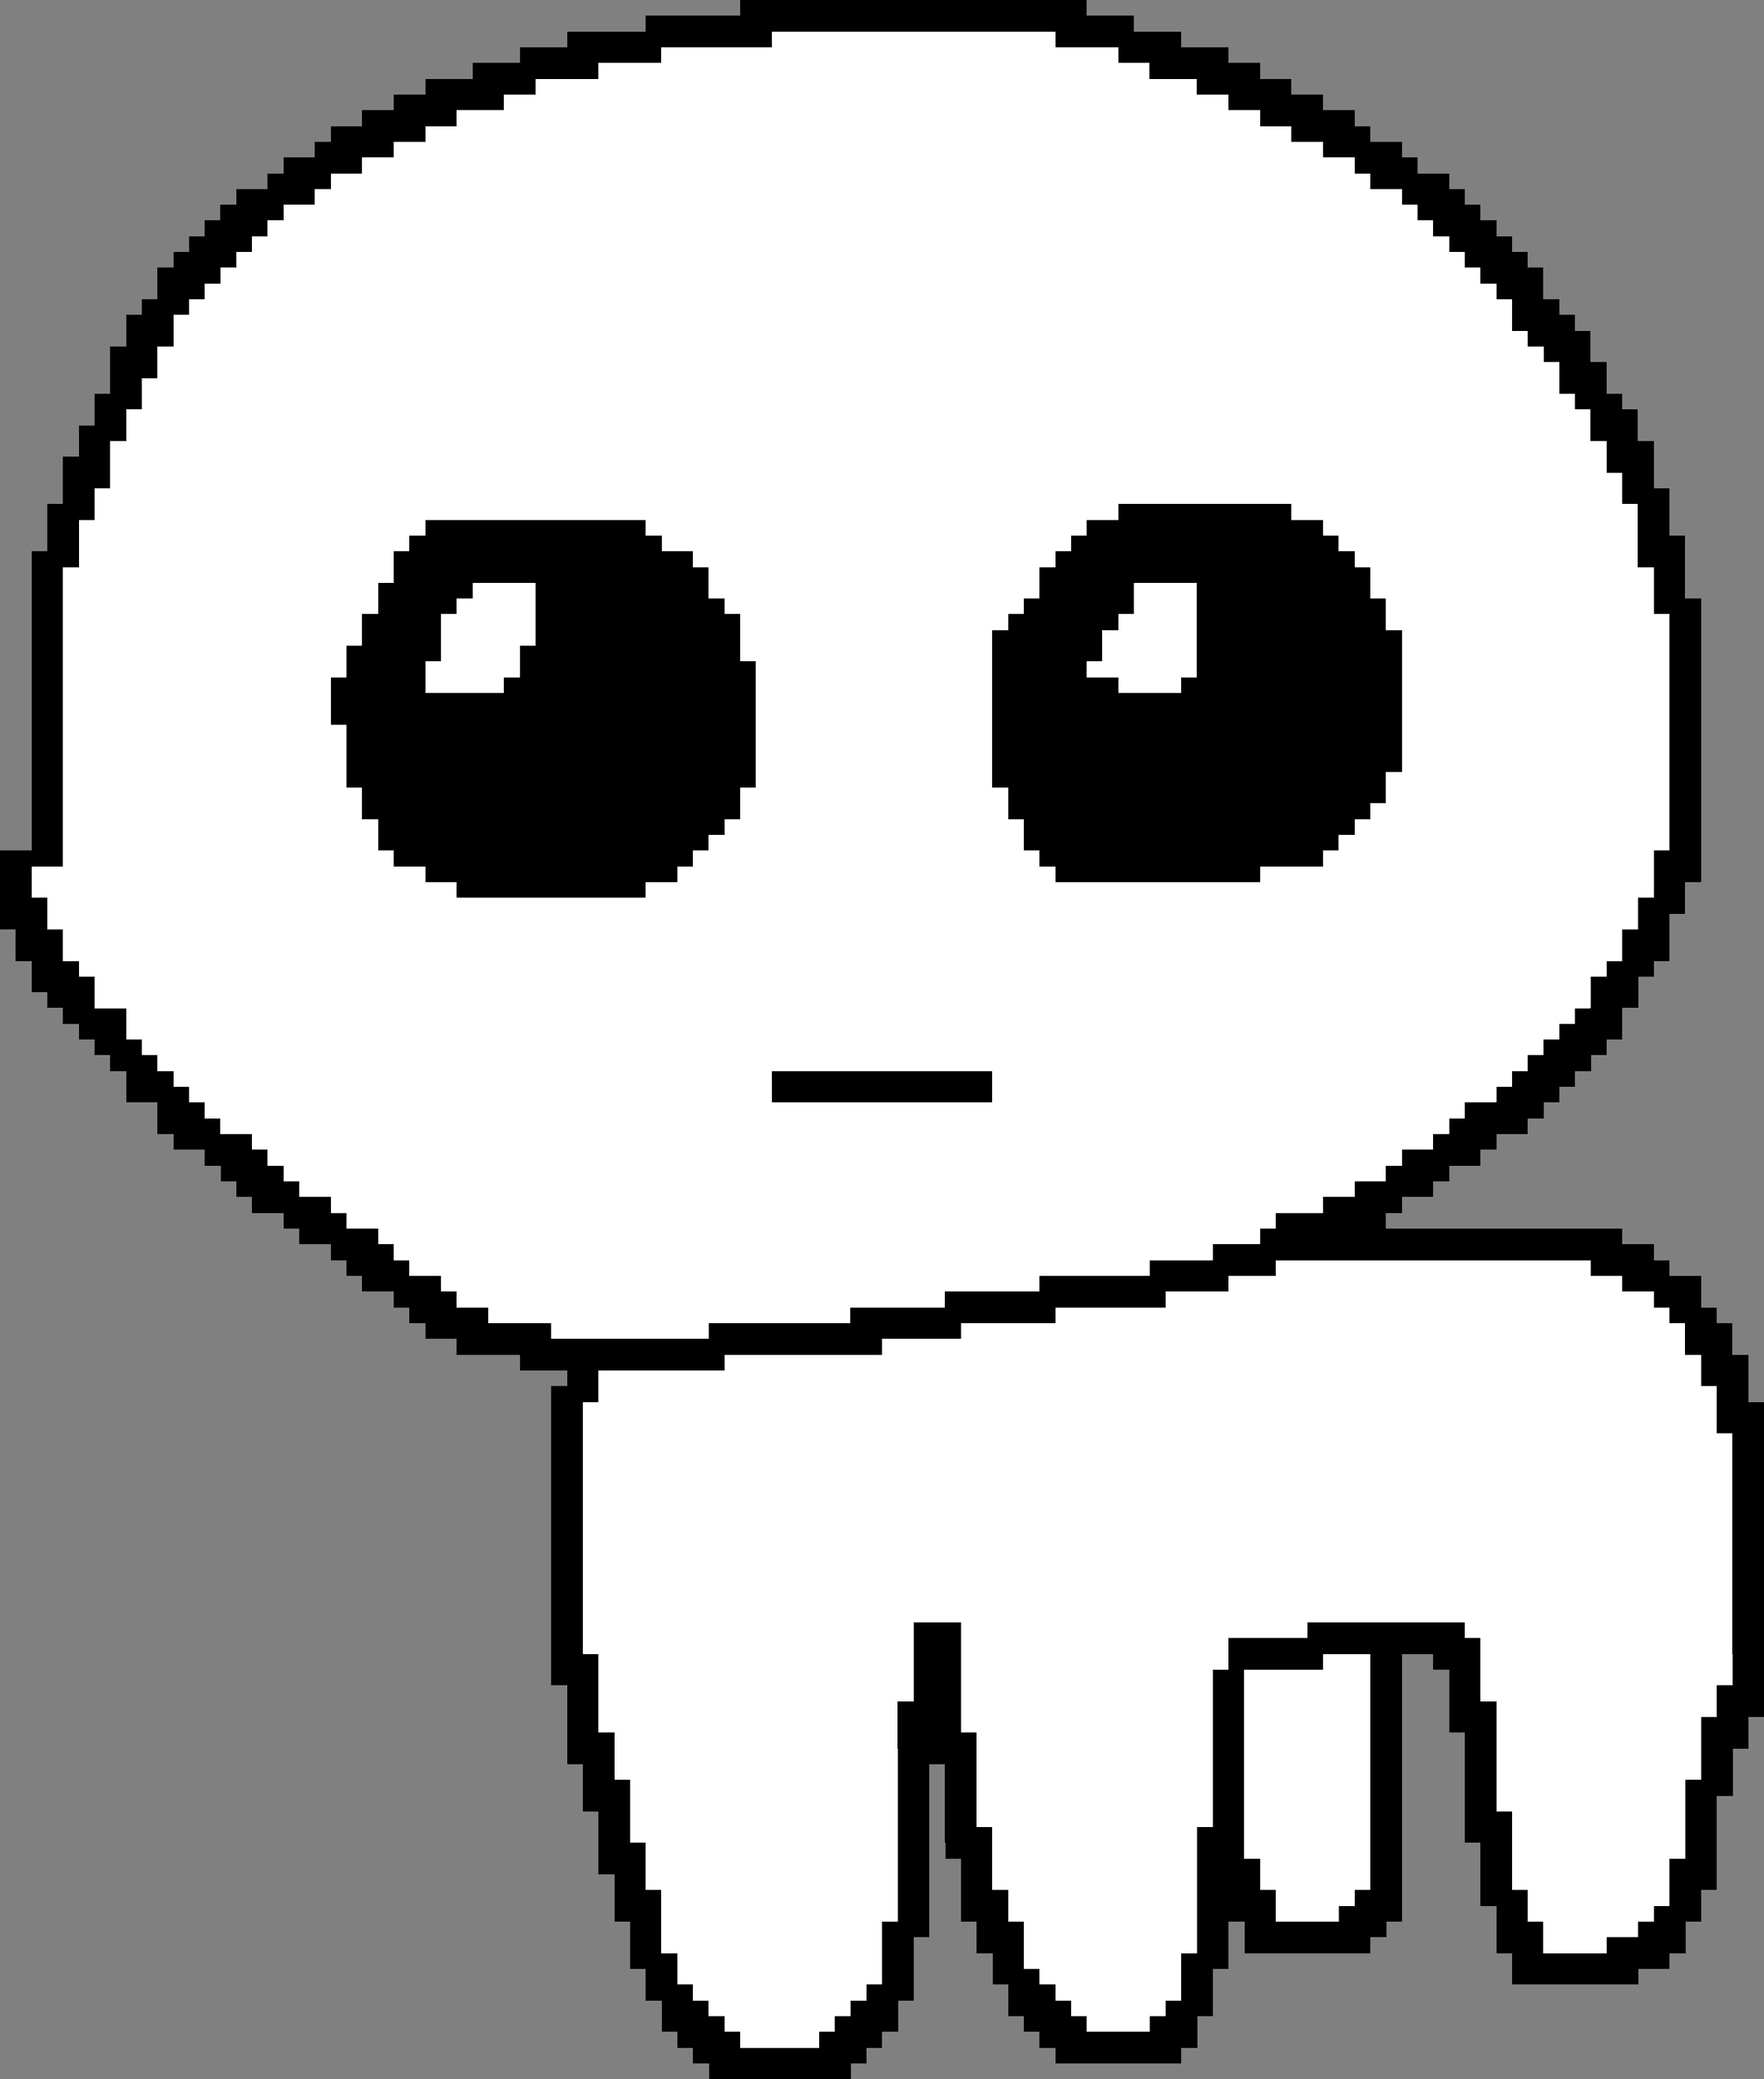 <svg shape-rendering="crispEdges" viewBox="0 -.5 112 132" xmlns="http://www.w3.org/2000/svg"><rect x="0" y="-.5" width="112" height="132" fill="#808080" stroke="none"/><path d="m47 0h22m-28 1h31m-36 1h13m18 0h8m-42 1h9m29 0h7m-48 1h8m35 0h7m-53 1h7m42 0h6m-57 1h7m46 0h6m-61 1h6m51 0h6m-65 1h6m55 0h5m-67 1h5m59 0h5m-71 1h5m63 0h4m-73 1h4m66 0h5m-77 1h5m69 0h4m-79 1h4m72 0h4m-81 1h4m74 0h4m-83 1h4m76 0h4m-85 1h4m78 0h4m-87 1h4m80 0h4m-88 1h3m82 0h3m-89 1h3m84 0h3m-91 1h3m85 0h4m-92 1h3m86 0h4m-94 1h3m88 0h3m-94 1h3m89 0h3m-95 1h2m90 0h3m-96 1h3m91 0h3m-97 1h2m93 0h3m-99 1h3m93 0h3m-99 1h2m95 0h3m-101 1h3m95 0h3m-101 1h3m96 0h2m-101 1h2m97 0h3m-103 1h3m65 0h11m22 0h2m-103 1h2m22 0h14m28 0h15m20 0h2m-103 1h2m21 0h16m26 0h17m19 0h3m-105 1h3m20 0h19m23 0h19m18 0h3m-105 1h2m21 0h20m21 0h21m18 0h2m-105 1h2m20 0h6m4 0h11m21 0h6m4 0h11m18 0h2m-105 1h2m20 0h5m5 0h12m19 0h7m4 0h12m17 0h3m-106 1h2m19 0h5m6 0h13m17 0h7m5 0h12m18 0h2m-106 1h2m19 0h5m6 0h13m16 0h7m6 0h13m17 0h2m-106 1h2m18 0h6m5 0h14m16 0h7m6 0h13m17 0h2m-106 1h2m18 0h5m6 0h15m15 0h6m7 0h13m17 0h2m-106 1h2m17 0h6m5 0h16m15 0h8m4 0h14m17 0h2m-106 1h2m17 0h27m15 0h26m17 0h2m-106 1h2m17 0h27m15 0h26m17 0h2m-106 1h2m18 0h26m15 0h26m17 0h2m-106 1h2m18 0h26m15 0h26m17 0h2m-106 1h2m18 0h26m15 0h26m17 0h2m-106 1h2m18 0h26m15 0h25m18 0h2m-106 1h2m19 0h24m17 0h24m18 0h2m-106 1h2m19 0h24m17 0h23m19 0h2m-106 1h2m20 0h22m19 0h21m20 0h2m-106 1h2m20 0h21m20 0h20m21 0h2m-108 1h4m21 0h19m22 0h18m21 0h3m-108 1h2m25 0h16m24 0h13m25 0h3m-108 1h2m27 0h12m64 0h2m-107 1h3m101 0h3m-107 1h3m101 0h2m-105 1h3m99 0h3m-105 1h3m99 0h3m-104 1h3m97 0h3m-103 1h4m95 0h3m-101 1h3m95 0h3m-100 1h4m92 0h3m-98 1h3m91 0h4m-97 1h3m89 0h4m-95 1h3m87 0h4m-93 1h3m38 0h14m33 0h4m-92 1h4m37 0h14m32 0h4m-89 1h3m80 0h5m-88 1h4m78 0h5m-86 1h5m75 0h4m-82 1h4m72 0h5m-80 1h4m70 0h4m-77 1h4m67 0h5m-75 1h5m63 0h5m-71 1h4m59 0h7m-69 1h5m56 0h23m-82 1h4m52 0h28m-83 1h4m47 0h8m20 0h5m-83 1h5m38 0h12m25 0h5m-83 1h4m31 0h14m31 0h3m-82 1h5m23 0h13m39 0h3m-82 1h8m10 0h16m46 0h3m-81 1h27m51 0h3m-77 1h13m62 0h3m-75 1h2m70 0h3m-76 1h3m71 0h2m-76 1h2m72 0h3m-77 1h2m72 0h3m-77 1h2m73 0h2m-77 1h2m73 0h2m-77 1h2m73 0h2m-77 1h2m73 0h2m-77 1h2m73 0h2m-77 1h2m73 0h2m-77 1h2m73 0h2m-77 1h2m73 0h2m-77 1h2m73 0h2m-77 1h2m73 0h2m-77 1h2m73 0h2m-77 1h2m73 0h2m-77 1h2m21 0h3m22 0h10m17 0h2m-77 1h2m21 0h3m17 0h16m16 0h2m-77 1h3m20 0h3m17 0h6m3 0h2m2 0h3m16 0h2m-77 1h3m20 0h3m16 0h2m8 0h2m3 0h2m16 0h2m-76 1h2m20 0h3m16 0h2m8 0h2m3 0h2m15 0h3m-76 1h2m19 0h4m16 0h2m8 0h2m3 0h3m14 0h3m-76 1h2m19 0h4m16 0h2m8 0h2m3 0h3m13 0h3m-75 1h3m18 0h5m15 0h2m8 0h2m4 0h2m13 0h3m-75 1h3m18 0h5m15 0h2m8 0h2m4 0h2m13 0h2m-73 1h2m18 0h2m1 0h2m15 0h2m8 0h2m4 0h2m13 0h2m-73 1h3m17 0h2m1 0h2m15 0h2m8 0h2m4 0h2m12 0h3m-73 1h3m17 0h2m1 0h2m15 0h2m8 0h2m4 0h2m12 0h2m-71 1h2m17 0h2m1 0h2m15 0h2m8 0h2m4 0h3m11 0h2m-71 1h2m17 0h2m1 0h3m13 0h3m8 0h2m4 0h3m11 0h2m-71 1h3m16 0h2m1 0h3m13 0h3m8 0h2m5 0h2m11 0h2m-71 1h3m16 0h2m2 0h2m13 0h4m7 0h2m5 0h2m10 0h3m-70 1h2m16 0h2m2 0h2m13 0h4m7 0h2m5 0h2m10 0h3m-70 1h3m15 0h2m2 0h3m12 0h5m5 0h3m5 0h3m9 0h2m-69 1h3m15 0h2m2 0h3m12 0h5m4 0h4m6 0h2m8 0h3m-68 1h2m14 0h3m3 0h3m11 0h2m1 0h9m7 0h3m6 0h3m-67 1h2m14 0h2m4 0h3m11 0h2m1 0h8m8 0h3m4 0h5m-67 1h3m13 0h2m5 0h2m10 0h3m18 0h10m-65 1h2m13 0h2m5 0h3m9 0h2m19 0h8m-63 1h3m11 0h3m6 0h3m8 0h2m-35 1h3m9 0h3m7 0h4m6 0h3m-35 1h4m7 0h4m8 0h4m4 0h3m-33 1h4m5 0h4m10 0h10m-32 1h11m12 0h8m-30 1h9" stroke="#000"/><path d="m49 2h18m-25 1h29m-33 1h35m-39 1h42m-44 1h46m-49 1h51m-53 1h55m-57 1h59m-61 1h63m-65 1h66m-67 1h69m-71 1h72m-73 1h74m-75 1h76m-77 1h78m-79 1h80m-81 1h82m-83 1h84m-85 1h85m-85 1h86m-87 1h88m-88 1h89m-90 1h90m-90 1h91m-92 1h93m-93 1h93m-94 1h95m-95 1h95m-95 1h96m-97 1h97m-97 1h65m11 0h22m-99 1h22m14 0h28m15 0h20m-99 1h21m16 0h26m17 0h19m-99 1h20m19 0h23m19 0h18m-100 1h21m20 0h21m21 0h18m-101 1h20m6 0h4m11 0h21m6 0h4m11 0h18m-101 1h20m5 0h5m12 0h19m7 0h4m12 0h17m-101 1h19m5 0h6m13 0h17m7 0h5m12 0h18m-102 1h19m5 0h6m13 0h16m7 0h6m13 0h17m-102 1h18m6 0h5m14 0h16m7 0h6m13 0h17m-102 1h18m5 0h6m15 0h15m6 0h7m13 0h17m-102 1h17m6 0h5m16 0h15m8 0h4m14 0h17m-102 1h17m27 0h15m26 0h17m-102 1h17m27 0h15m26 0h17m-102 1h18m26 0h15m26 0h17m-102 1h18m26 0h15m26 0h17m-102 1h18m26 0h15m26 0h17m-102 1h18m26 0h15m25 0h18m-102 1h19m24 0h17m24 0h18m-102 1h19m24 0h17m23 0h19m-102 1h20m22 0h19m21 0h20m-102 1h20m21 0h20m20 0h21m-102 1h21m19 0h22m18 0h21m-103 1h25m16 0h24m13 0h25m-103 1h27m12 0h64m-102 1h101m-101 1h101m-100 1h99m-99 1h99m-98 1h97m-96 1h95m-95 1h95m-93 1h92m-92 1h91m-90 1h89m-88 1h87m-86 1h38m14 0h33m-84 1h37m14 0h32m-82 1h80m-79 1h78m-76 1h75m-74 1h72m-71 1h70m-69 1h67m-65 1h63m-62 1h59m-57 1h56m-55 1h52m-51 1h47m8 0h20m-73 1h38m12 0h25m-74 1h31m14 0h31m-74 1h23m13 0h39m-71 1h10m16 0h46m-51 1h51m-61 1h62m-70 1h70m-70 1h71m-72 1h72m-72 1h72m-72 1h73m-73 1h73m-73 1h73m-73 1h73m-73 1h73m-73 1h73m-73 1h73m-73 1h73m-73 1h73m-73 1h73m-73 1h73m-73 1h73m-73 1h21m3 0h22m10 0h17m-73 1h21m3 0h17m16 0h16m-72 1h20m3 0h17m6 0h3m7 0h16m-72 1h20m3 0h16m2 0h8m7 0h16m-72 1h20m3 0h16m2 0h8m7 0h15m-71 1h19m4 0h16m2 0h8m8 0h14m-71 1h19m4 0h16m2 0h8m8 0h13m-69 1h18m5 0h15m2 0h8m8 0h13m-69 1h18m5 0h15m2 0h8m8 0h13m-69 1h18m5 0h15m2 0h8m8 0h13m-68 1h17m5 0h15m2 0h8m8 0h12m-67 1h17m5 0h15m2 0h8m8 0h12m-67 1h17m5 0h15m2 0h8m9 0h11m-67 1h17m6 0h13m3 0h8m9 0h11m-66 1h16m6 0h13m3 0h8m9 0h11m-66 1h16m6 0h13m4 0h7m9 0h10m-65 1h16m6 0h13m4 0h7m9 0h10m-64 1h15m7 0h12m5 0h5m11 0h9m-64 1h15m7 0h12m5 0h4m12 0h8m-63 1h14m9 0h11m22 0h6m-62 1h14m9 0h11m22 0h4m-59 1h13m9 0h10m-32 1h13m10 0h9m-31 1h11m12 0h8m-30 1h9m14 0h6m-28 1h7m16 0h4m-26 1h5" stroke="#fff"/></svg>